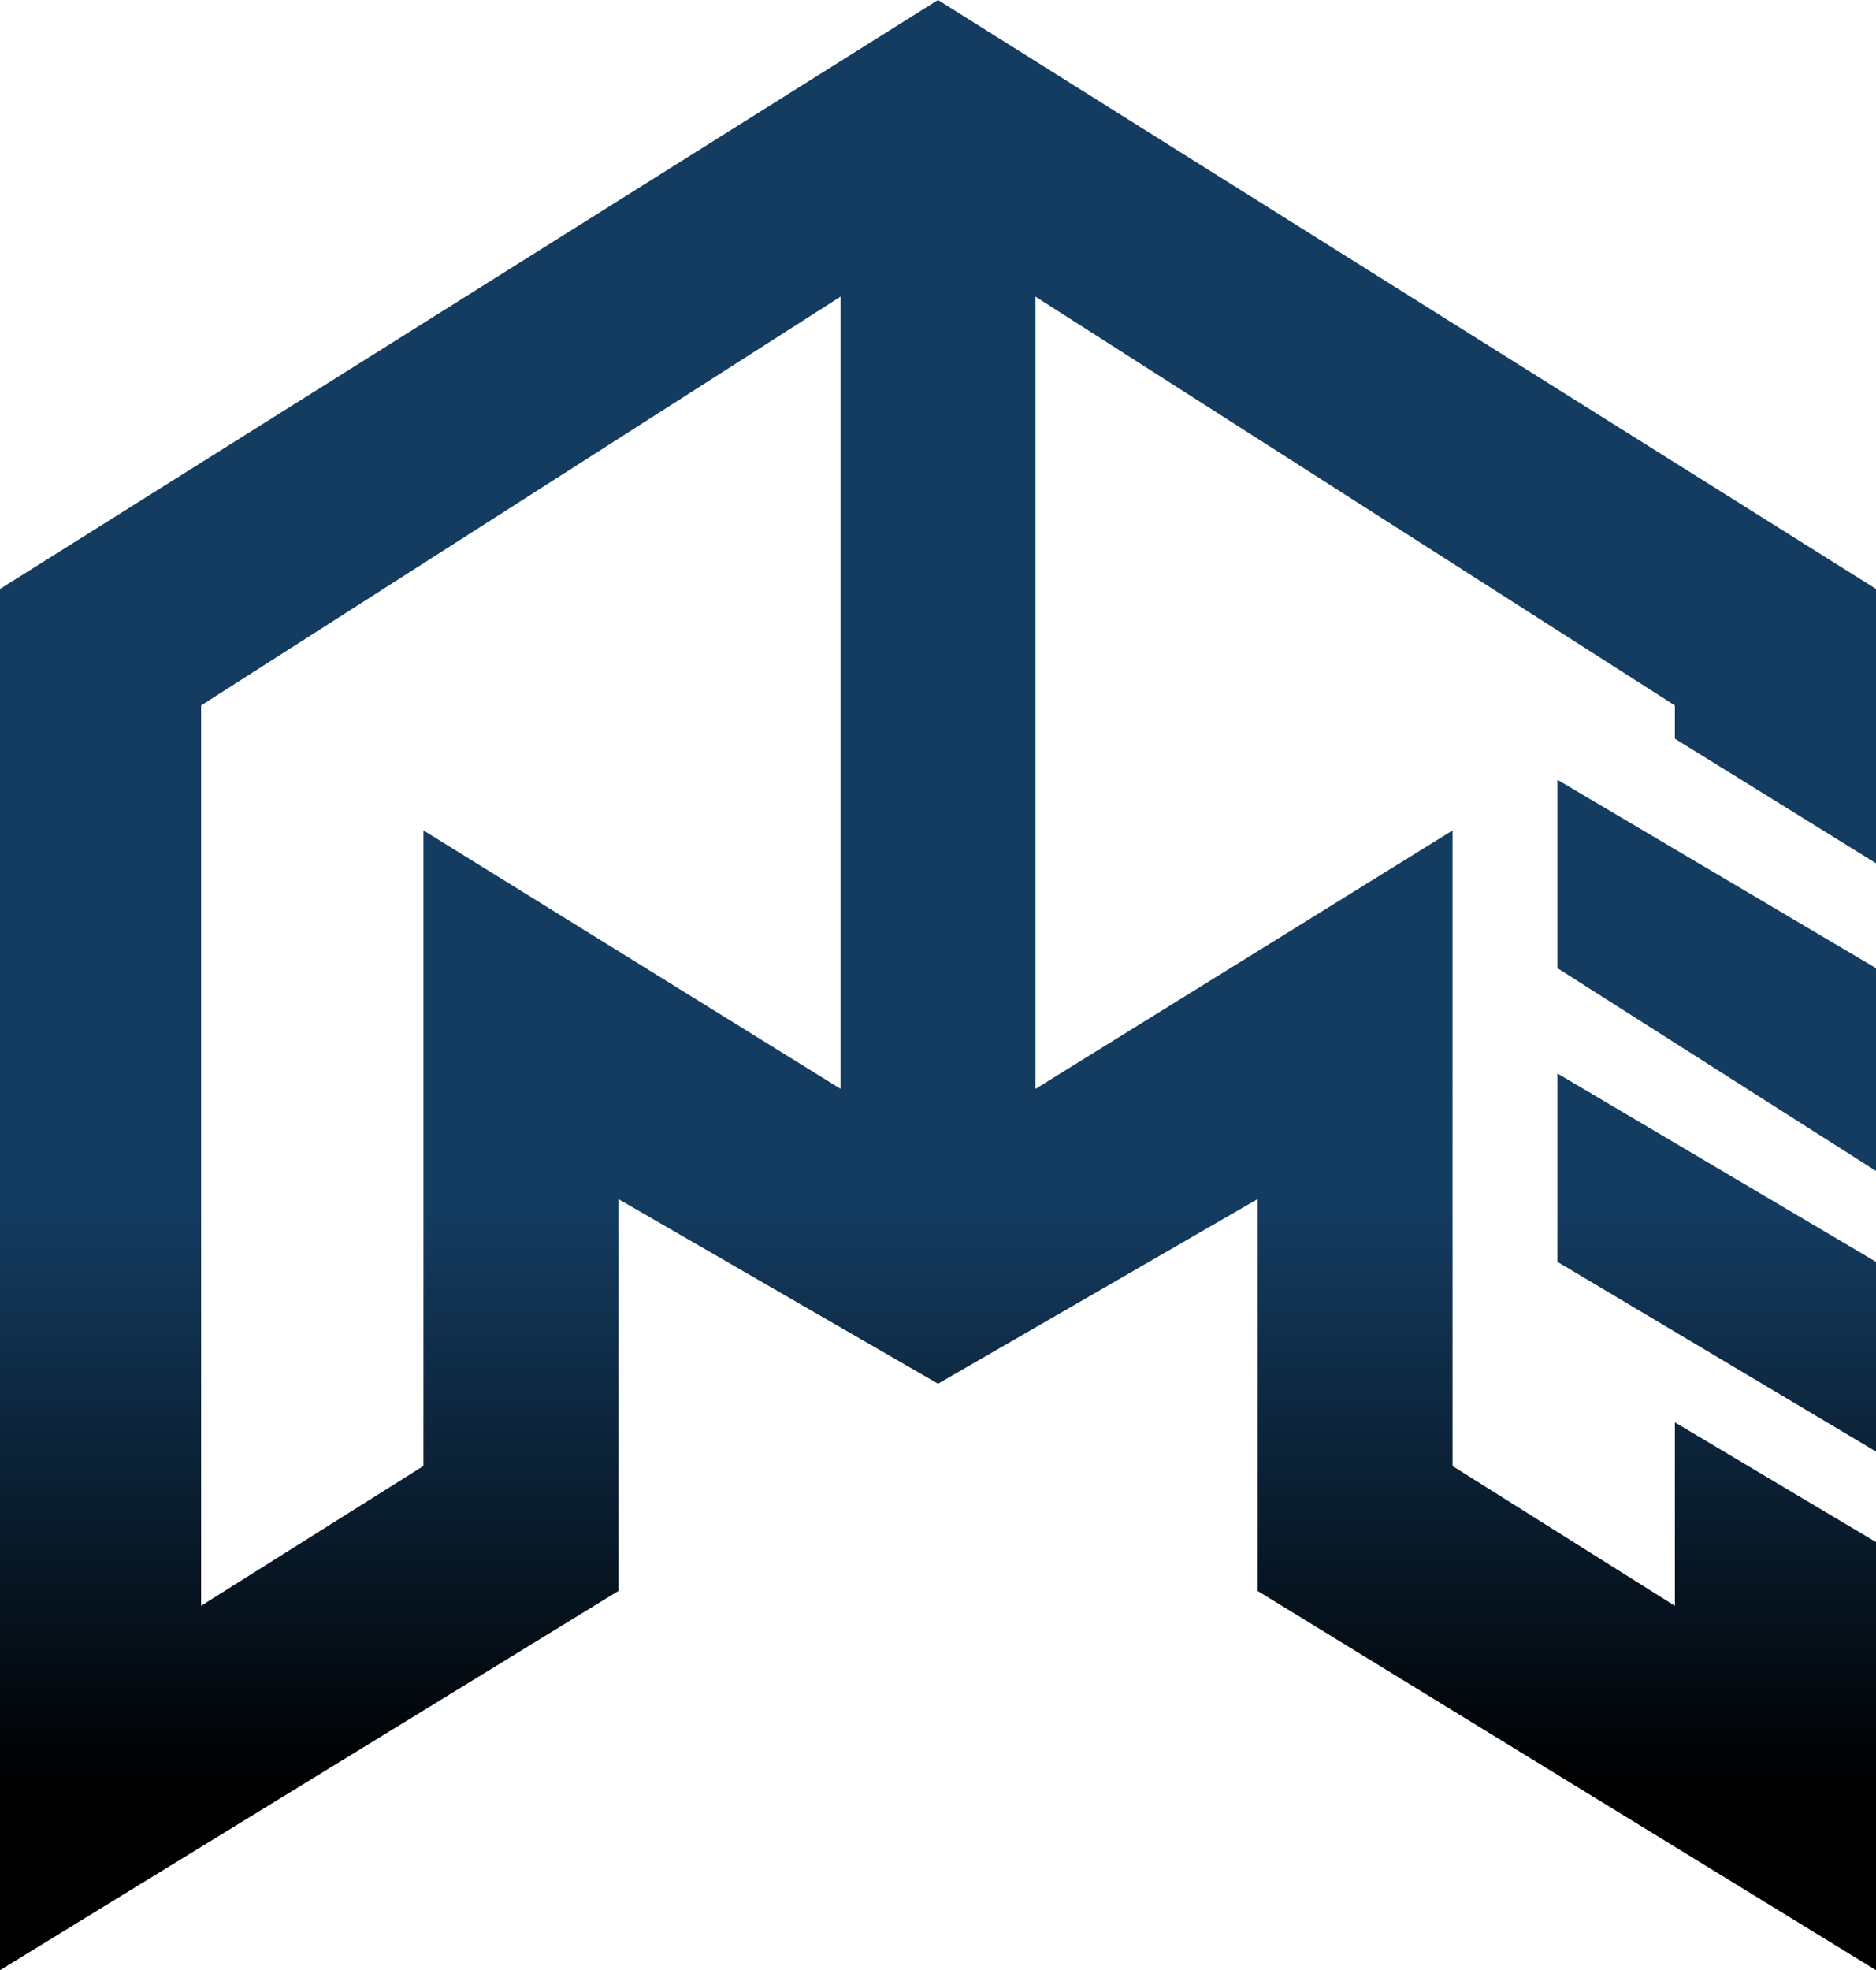 <?xml version="1.0" encoding="UTF-8" standalone="no"?>
<!-- Created with Inkscape (http://www.inkscape.org/) -->

<svg
   width="34.281mm"
   height="35.985mm"
   viewBox="0 0 34.281 35.985"
   version="1.1"
   id="svg1"
   inkscape:version="1.4.2 (ebf0e940, 2025-05-08)"
   sodipodi:docname="omex_logo_solo.svg"
   xmlns:inkscape="http://www.inkscape.org/namespaces/inkscape"
   xmlns:sodipodi="http://sodipodi.sourceforge.net/DTD/sodipodi-0.dtd"
   xmlns:xlink="http://www.w3.org/1999/xlink"
   xmlns="http://www.w3.org/2000/svg"
   xmlns:svg="http://www.w3.org/2000/svg">
  <sodipodi:namedview
     id="namedview1"
     pagecolor="#ffffff"
     bordercolor="#666666"
     borderopacity="1.0"
     inkscape:showpageshadow="2"
     inkscape:pageopacity="0.0"
     inkscape:pagecheckerboard="0"
     inkscape:deskcolor="#d1d1d1"
     inkscape:document-units="mm"
     inkscape:zoom="5.1436609"
     inkscape:cx="125.10545"
     inkscape:cy="97.012616"
     inkscape:window-width="2448"
     inkscape:window-height="1239"
     inkscape:window-x="1964"
     inkscape:window-y="145"
     inkscape:window-maximized="0"
     inkscape:current-layer="layer1"
     showgrid="true">
    <inkscape:grid
       id="grid5"
       units="mm"
       originx="0"
       originy="0"
       spacingx="0.265"
       spacingy="0.265"
       empcolor="#0099e5"
       empopacity="0.302"
       color="#0099e5"
       opacity="0.149"
       empspacing="5"
       enabled="true"
       visible="true" />
  </sodipodi:namedview>
  <defs
     id="defs1">
    <linearGradient
       id="linearGradient1"
       inkscape:collect="always">
      <stop
         style="stop-color:#143c61;stop-opacity:1;"
         offset="0.618"
         id="stop1" />
      <stop
         style="stop-color:#000000;stop-opacity:1;"
         offset="0.927"
         id="stop2" />
    </linearGradient>
    <linearGradient
       inkscape:collect="always"
       xlink:href="#linearGradient1"
       id="linearGradient2"
       x1="101.278"
       y1="80.492"
       x2="101.278"
       y2="114.773"
       gradientUnits="userSpaceOnUse" />
  </defs>
  <g
     inkscape:label="Layer 1"
     inkscape:groupmode="layer"
     id="layer1"
     transform="translate(-84.138,-79.64)">
    <path
       id="path9"
       style="fill:url(#linearGradient2);stroke:none;stroke-width:0.265px;stroke-linecap:butt;stroke-linejoin:miter;stroke-opacity:1"
       d="M 101.278,79.64 84.138,90.397 v 25.228 l 11.299,-6.926 v -7.159 l 5.842,3.373 5.842,-3.373 v 7.159 l 11.299,6.926 v -7.819 l -3.676,-2.187 v 3.351 l -4.063,-2.554 V 94.808 l -7.623,4.721 V 85.057 l 11.686,7.468 v 0.607 l 3.676,2.276 v -5.011 z m -1.779,5.417 v 14.471 l -7.623,-4.721 v 11.608 l -4.063,2.554 V 92.525 Z m 13.099,8.826 v 3.44 l 5.821,3.704 v -3.704 z m 0,5.364 v 3.44 l 5.821,3.465 v -3.465 z"
       sodipodi:nodetypes="cccccccccccccccccccccccccccccccccccccc" />
  </g>
</svg>
